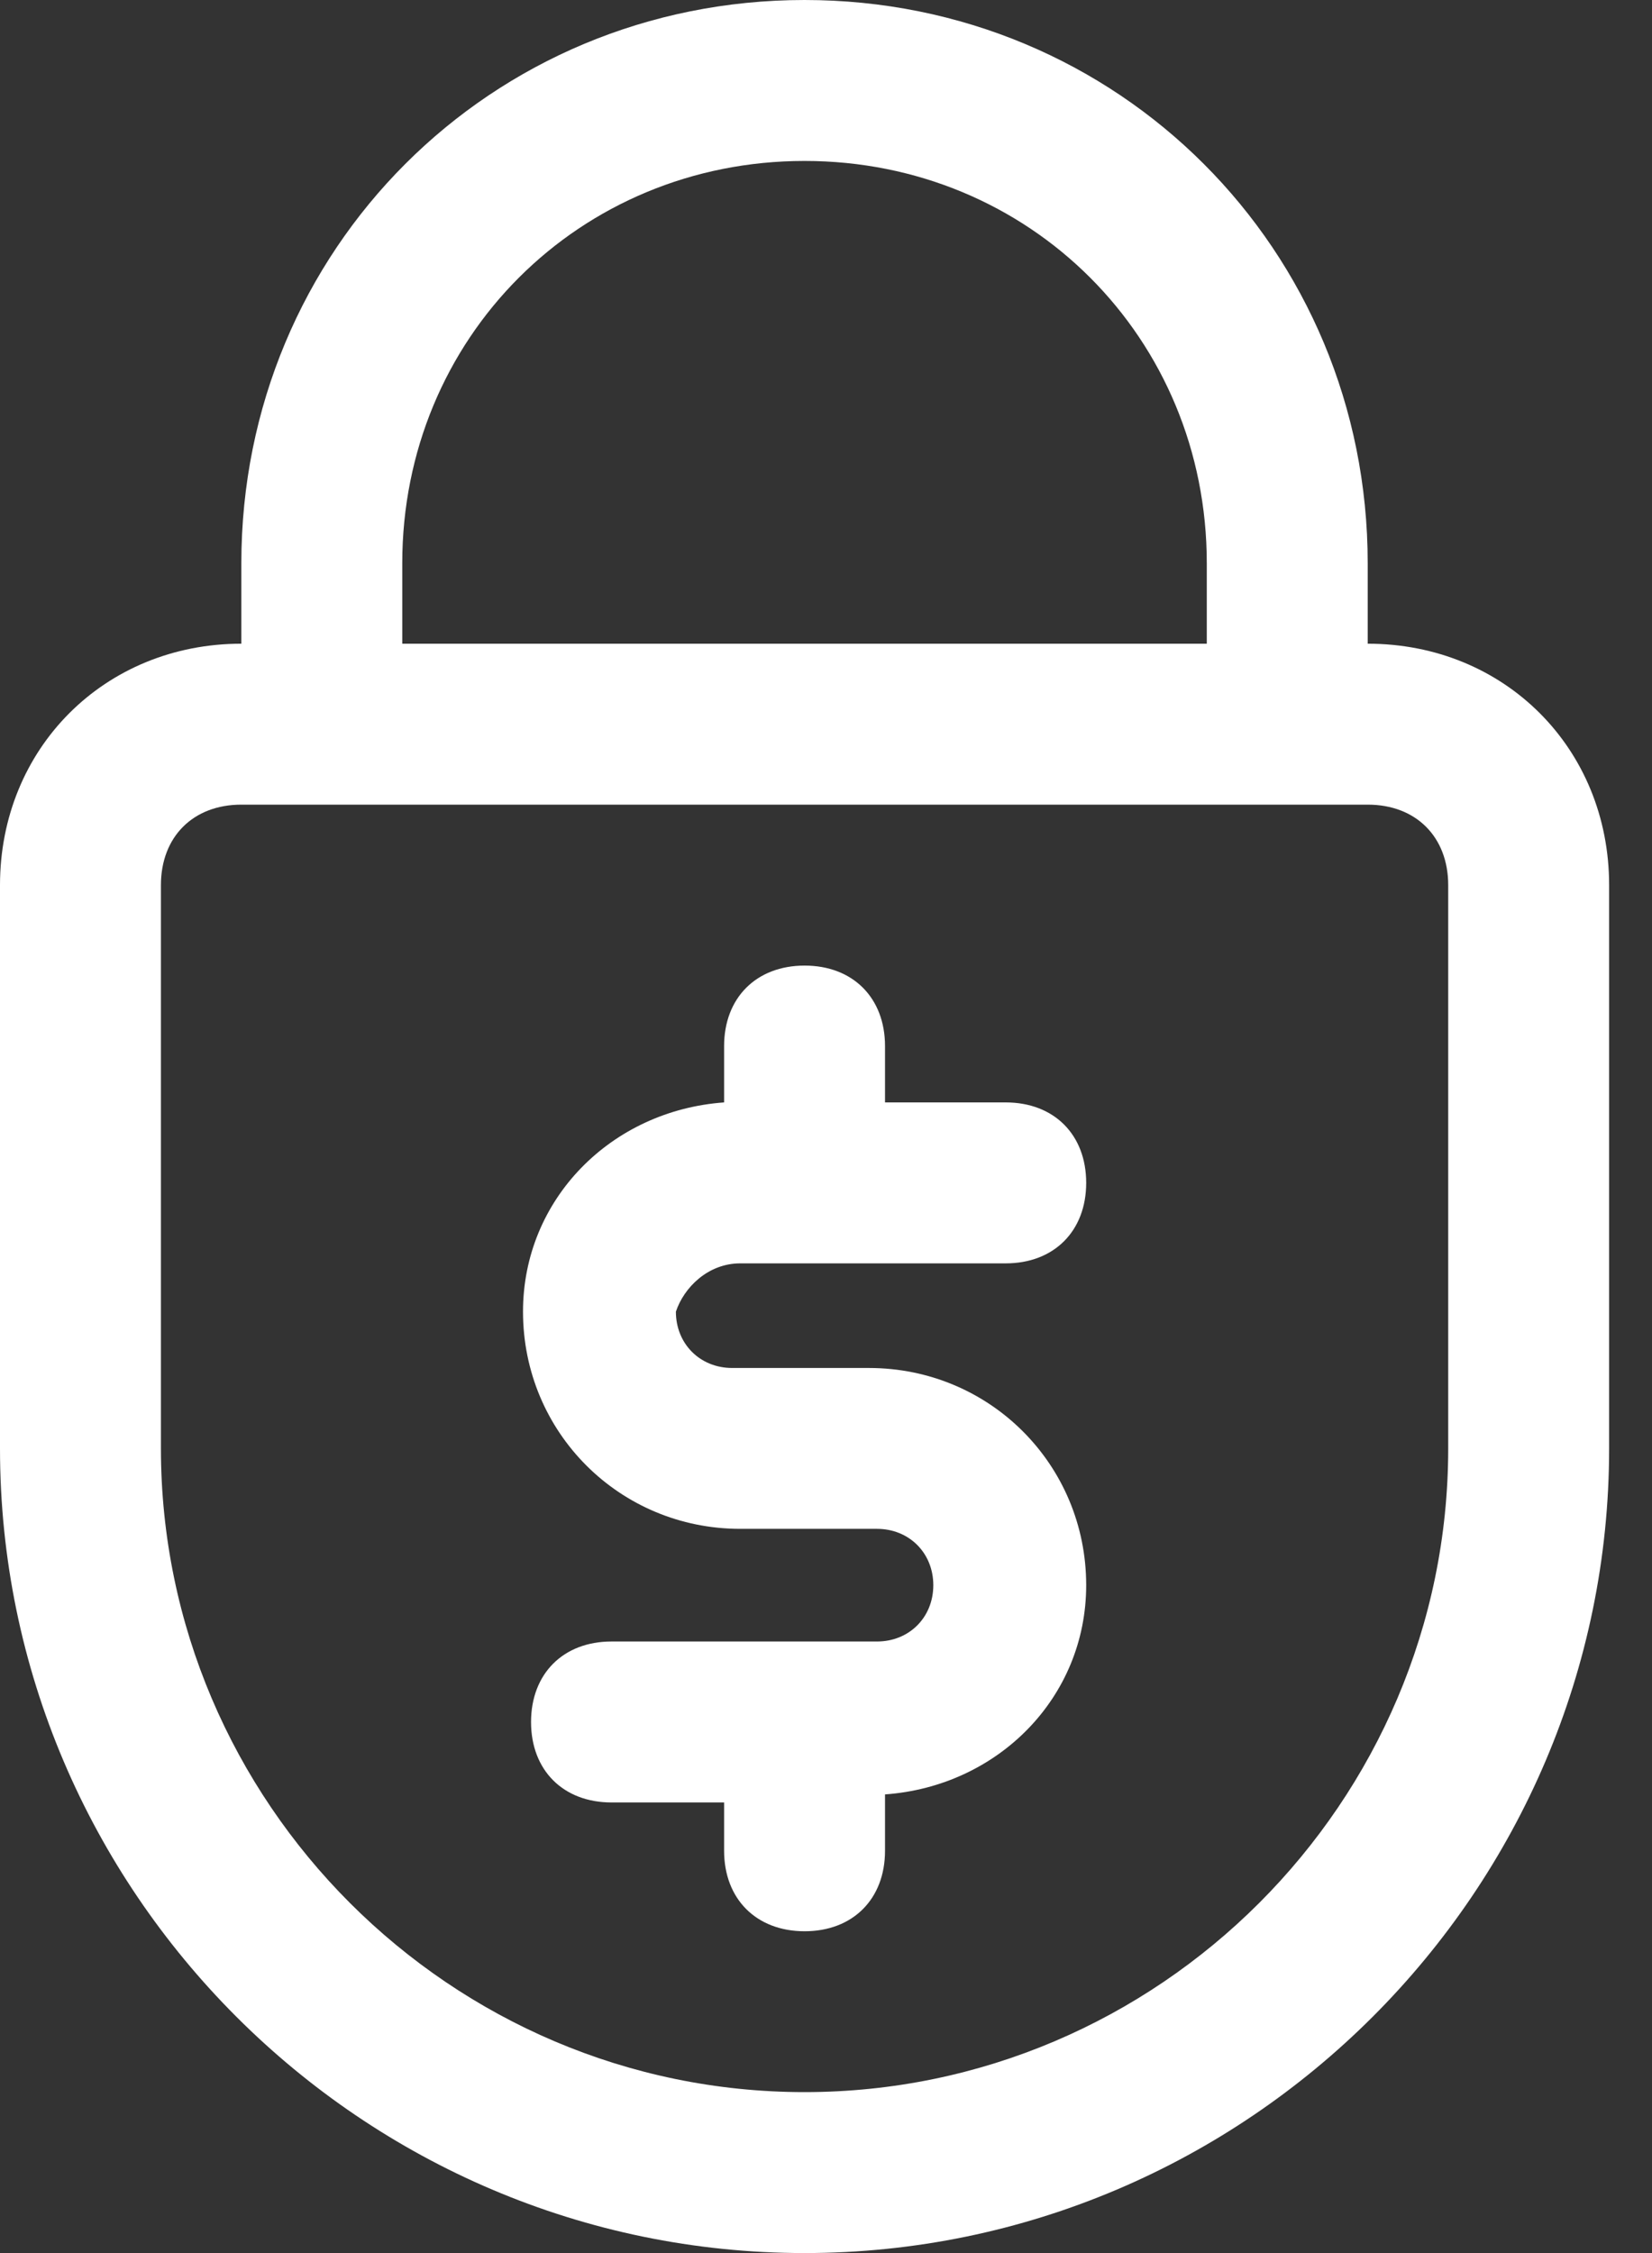 <svg width="22" height="30" viewBox="0 0 22 30" fill="none" xmlns="http://www.w3.org/2000/svg">
<rect x="0" y="0" width="22" height="30" fill="#333333" stroke="none"/>
<path d="M10.714 0C6.536 0 3.214 3.321 3.214 7.5V8.571C1.393 8.571 0 9.964 0 11.786V19.286C0 25.179 4.821 30 10.714 30C16.607 30 21.429 25.179 21.429 19.286V11.786C21.429 9.964 20.036 8.571 18.214 8.571V7.5C18.214 3.321 14.893 0 10.714 0ZM19.286 11.786V19.286C19.286 24 15.429 27.857 10.714 27.857C6 27.857 2.143 24 2.143 19.286V11.786C2.143 11.143 2.571 10.714 3.214 10.714H4.286H17.143H18.214C18.857 10.714 19.286 11.143 19.286 11.786ZM5.357 8.571V7.5C5.357 4.5 7.714 2.143 10.714 2.143C13.714 2.143 16.071 4.5 16.071 7.5V8.571H5.357Z" fill="white"/>
<path d="M9.858 16.822H13.393C14.036 16.822 14.465 16.393 14.465 15.75C14.465 15.107 14.036 14.679 13.393 14.679H11.786V13.929C11.786 13.286 11.358 12.857 10.715 12.857C10.072 12.857 9.643 13.286 9.643 13.929V14.679C8.143 14.786 6.965 15.965 6.965 17.465C6.965 19.072 8.251 20.357 9.858 20.357H11.679C12.108 20.357 12.429 20.679 12.429 21.107C12.429 21.536 12.108 21.857 11.679 21.857H8.143C7.501 21.857 7.072 22.286 7.072 22.929C7.072 23.572 7.501 24 8.143 24H9.643V24.643C9.643 25.286 10.072 25.715 10.715 25.715C11.358 25.715 11.786 25.286 11.786 24.643V23.893C13.286 23.786 14.465 22.607 14.465 21.107C14.465 19.5 13.179 18.215 11.572 18.215H9.751C9.322 18.215 9.001 17.893 9.001 17.465C9.108 17.143 9.429 16.822 9.858 16.822Z" fill="white"/>
</svg>
